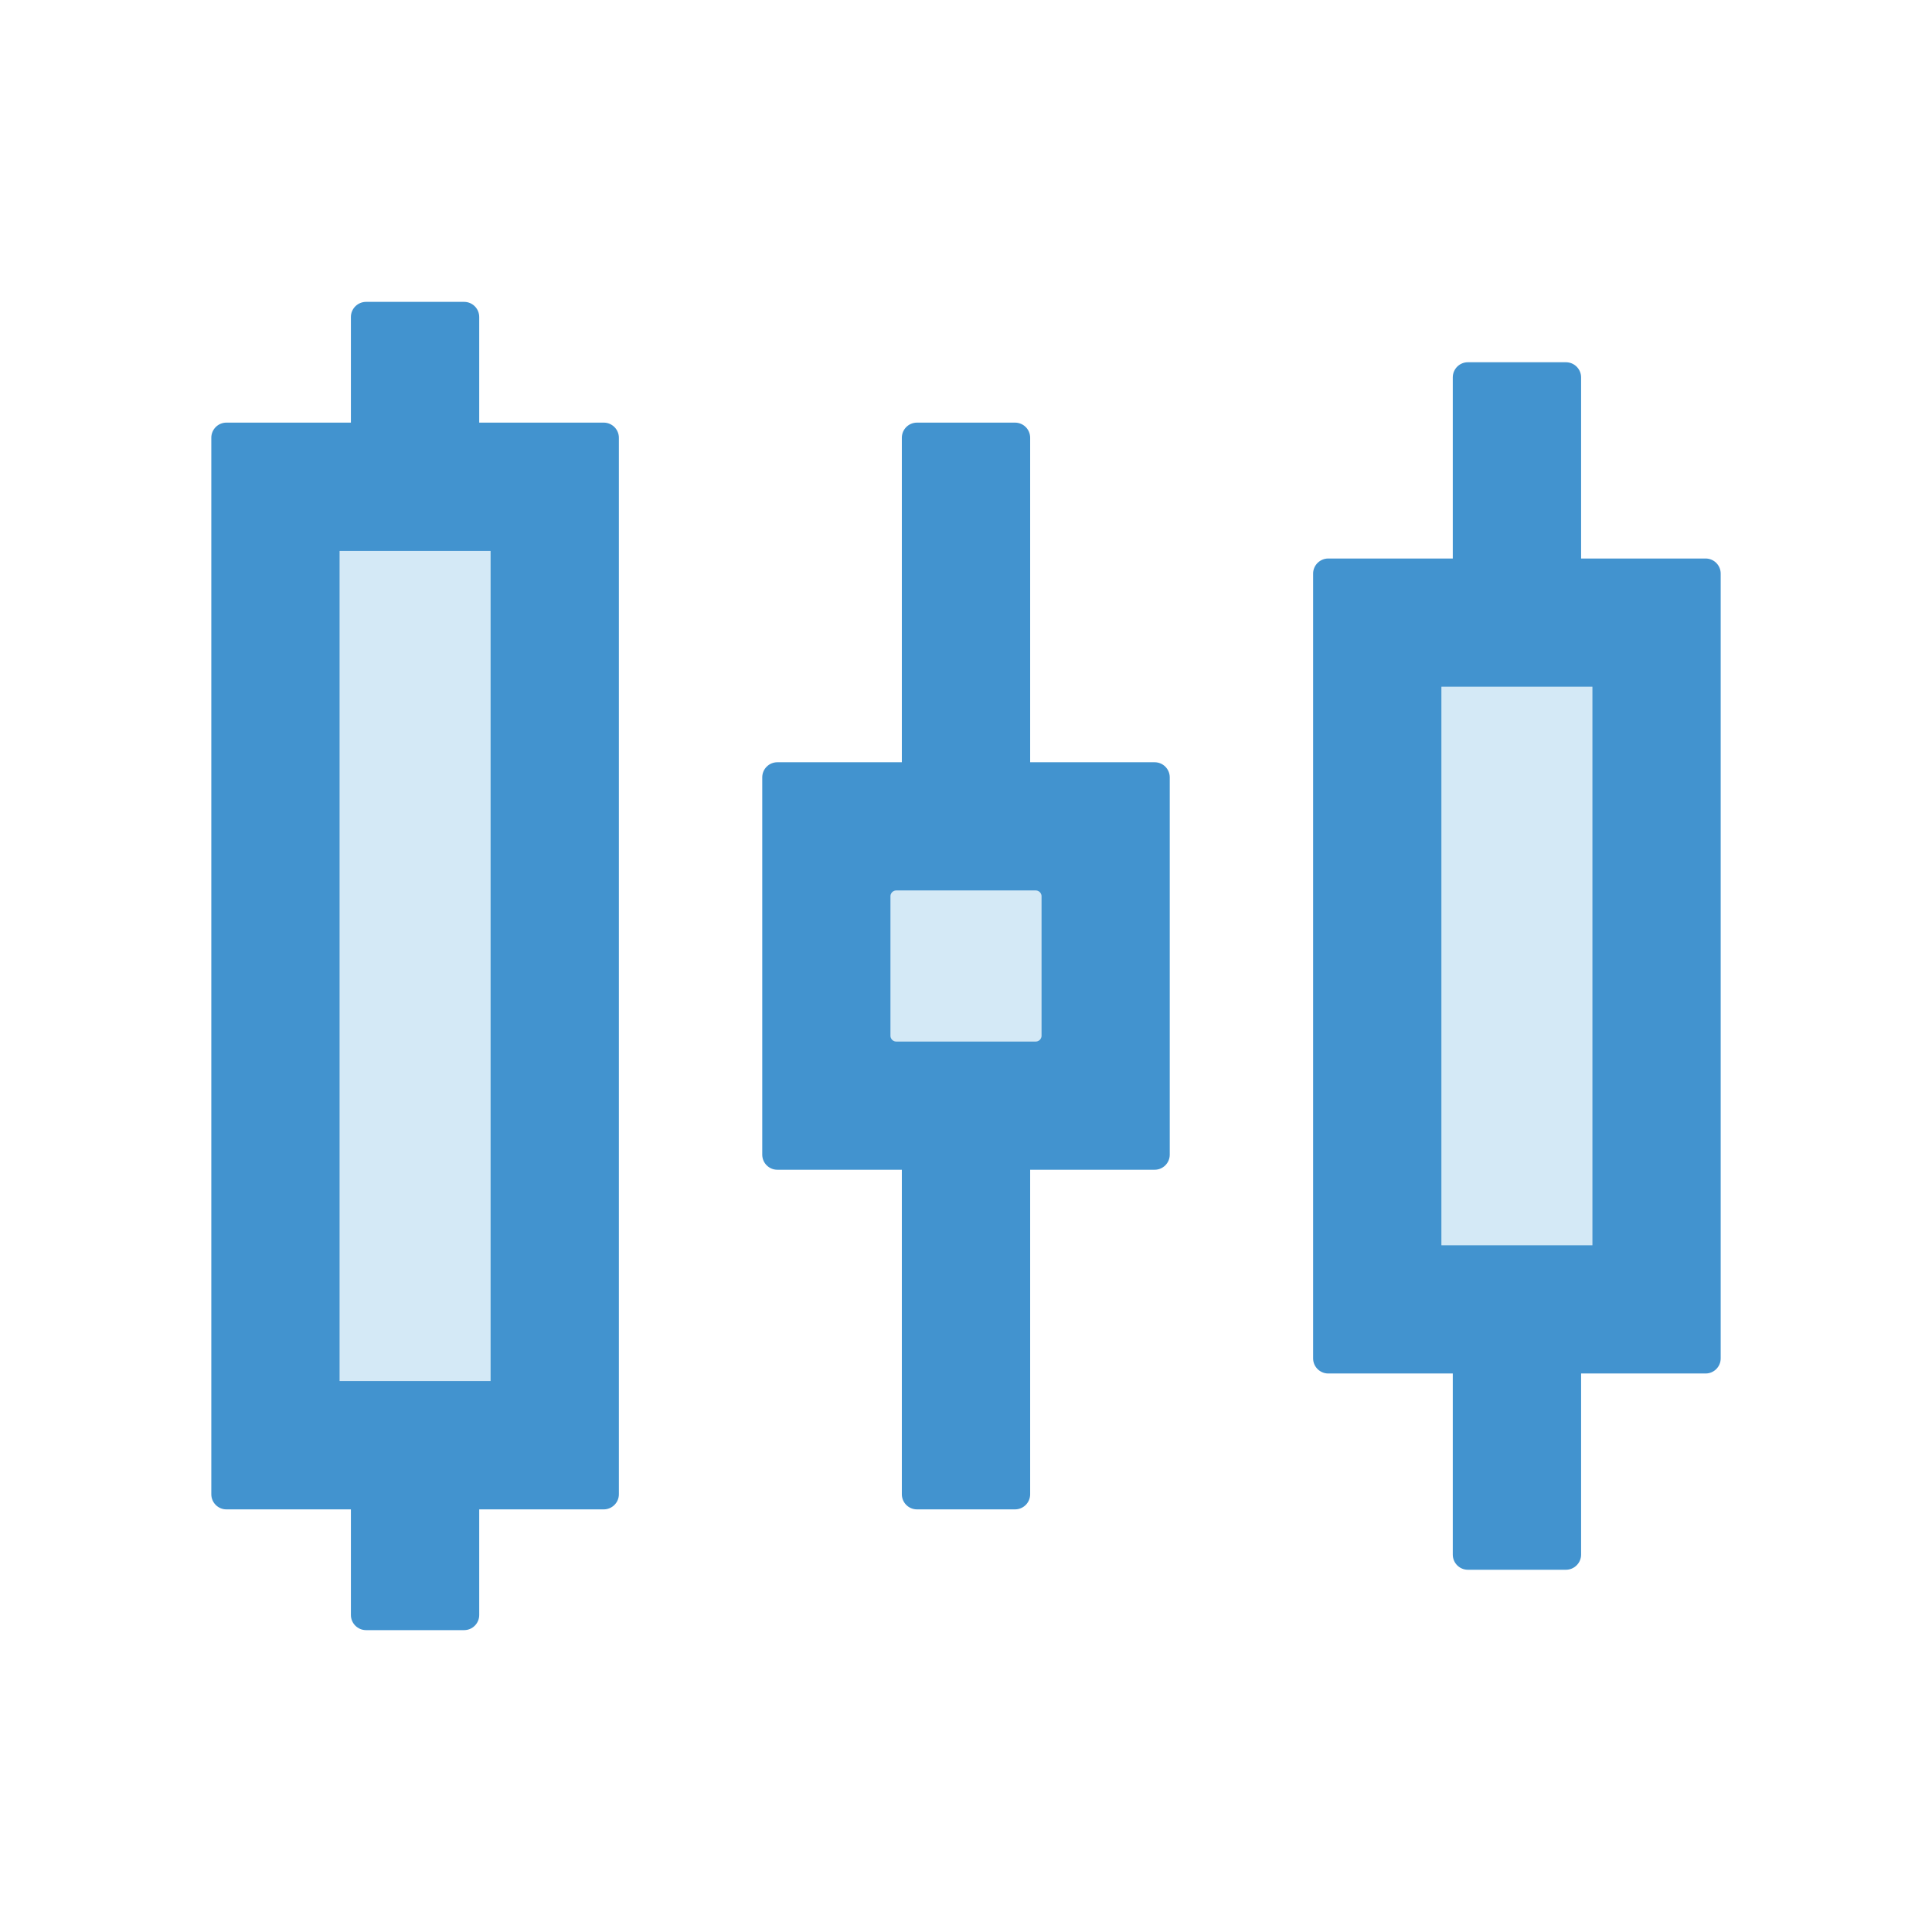 <svg width="24" height="24" viewBox="0 0 24 24" fill="none" xmlns="http://www.w3.org/2000/svg">
<g id="icon/two-tone/data/sliders">
<path id="Vector" d="M4.219 6.844H6.094V17.156H4.219V6.844ZM12.867 11.062H11.133C11.114 11.062 11.096 11.07 11.083 11.083C11.07 11.096 11.062 11.114 11.062 11.133V12.867C11.062 12.886 11.07 12.904 11.083 12.917C11.096 12.93 11.114 12.938 11.133 12.938H12.867C12.886 12.938 12.904 12.93 12.917 12.917C12.93 12.904 12.938 12.886 12.938 12.867V11.133C12.938 11.114 12.93 11.096 12.917 11.083C12.904 11.07 12.886 11.062 12.867 11.062ZM17.906 8.531H19.781V15.469H17.906V8.531Z" fill="#D4E9F6"/>
<path id="Vector_2" d="M21.188 6.938H19.641V4.688C19.641 4.584 19.556 4.5 19.453 4.5H18.234C18.131 4.5 18.047 4.584 18.047 4.688V6.938H16.5C16.397 6.938 16.312 7.022 16.312 7.125V16.875C16.312 16.978 16.397 17.062 16.5 17.062H18.047V19.312C18.047 19.416 18.131 19.5 18.234 19.5H19.453C19.556 19.5 19.641 19.416 19.641 19.312V17.062H21.188C21.291 17.062 21.375 16.978 21.375 16.875V7.125C21.375 7.022 21.291 6.938 21.188 6.938ZM19.781 15.469H17.906V8.531H19.781V15.469ZM14.344 9.469H12.797V5.438C12.797 5.334 12.713 5.25 12.609 5.25H11.391C11.287 5.25 11.203 5.334 11.203 5.438V9.469H9.656C9.553 9.469 9.469 9.553 9.469 9.656V14.344C9.469 14.447 9.553 14.531 9.656 14.531H11.203V18.562C11.203 18.666 11.287 18.75 11.391 18.75H12.609C12.713 18.75 12.797 18.666 12.797 18.562V14.531H14.344C14.447 14.531 14.531 14.447 14.531 14.344V9.656C14.531 9.553 14.447 9.469 14.344 9.469ZM12.938 12.867C12.938 12.886 12.93 12.904 12.917 12.917C12.904 12.93 12.886 12.938 12.867 12.938H11.133C11.114 12.938 11.096 12.93 11.083 12.917C11.07 12.904 11.062 12.886 11.062 12.867V11.133C11.062 11.114 11.07 11.096 11.083 11.083C11.096 11.07 11.114 11.062 11.133 11.062H12.867C12.886 11.062 12.904 11.07 12.917 11.083C12.93 11.096 12.938 11.114 12.938 11.133V12.867ZM7.5 5.25H5.953V3.938C5.953 3.834 5.869 3.75 5.766 3.75H4.547C4.444 3.75 4.359 3.834 4.359 3.938V5.25H2.812C2.709 5.25 2.625 5.334 2.625 5.438V18.562C2.625 18.666 2.709 18.75 2.812 18.75H4.359V20.062C4.359 20.166 4.444 20.25 4.547 20.25H5.766C5.869 20.25 5.953 20.166 5.953 20.062V18.75H7.5C7.603 18.75 7.688 18.666 7.688 18.562V5.438C7.688 5.334 7.603 5.25 7.5 5.25ZM6.094 17.156H4.219V6.844H6.094V17.156Z" fill="#4293CF"/>
</g>
</svg>
